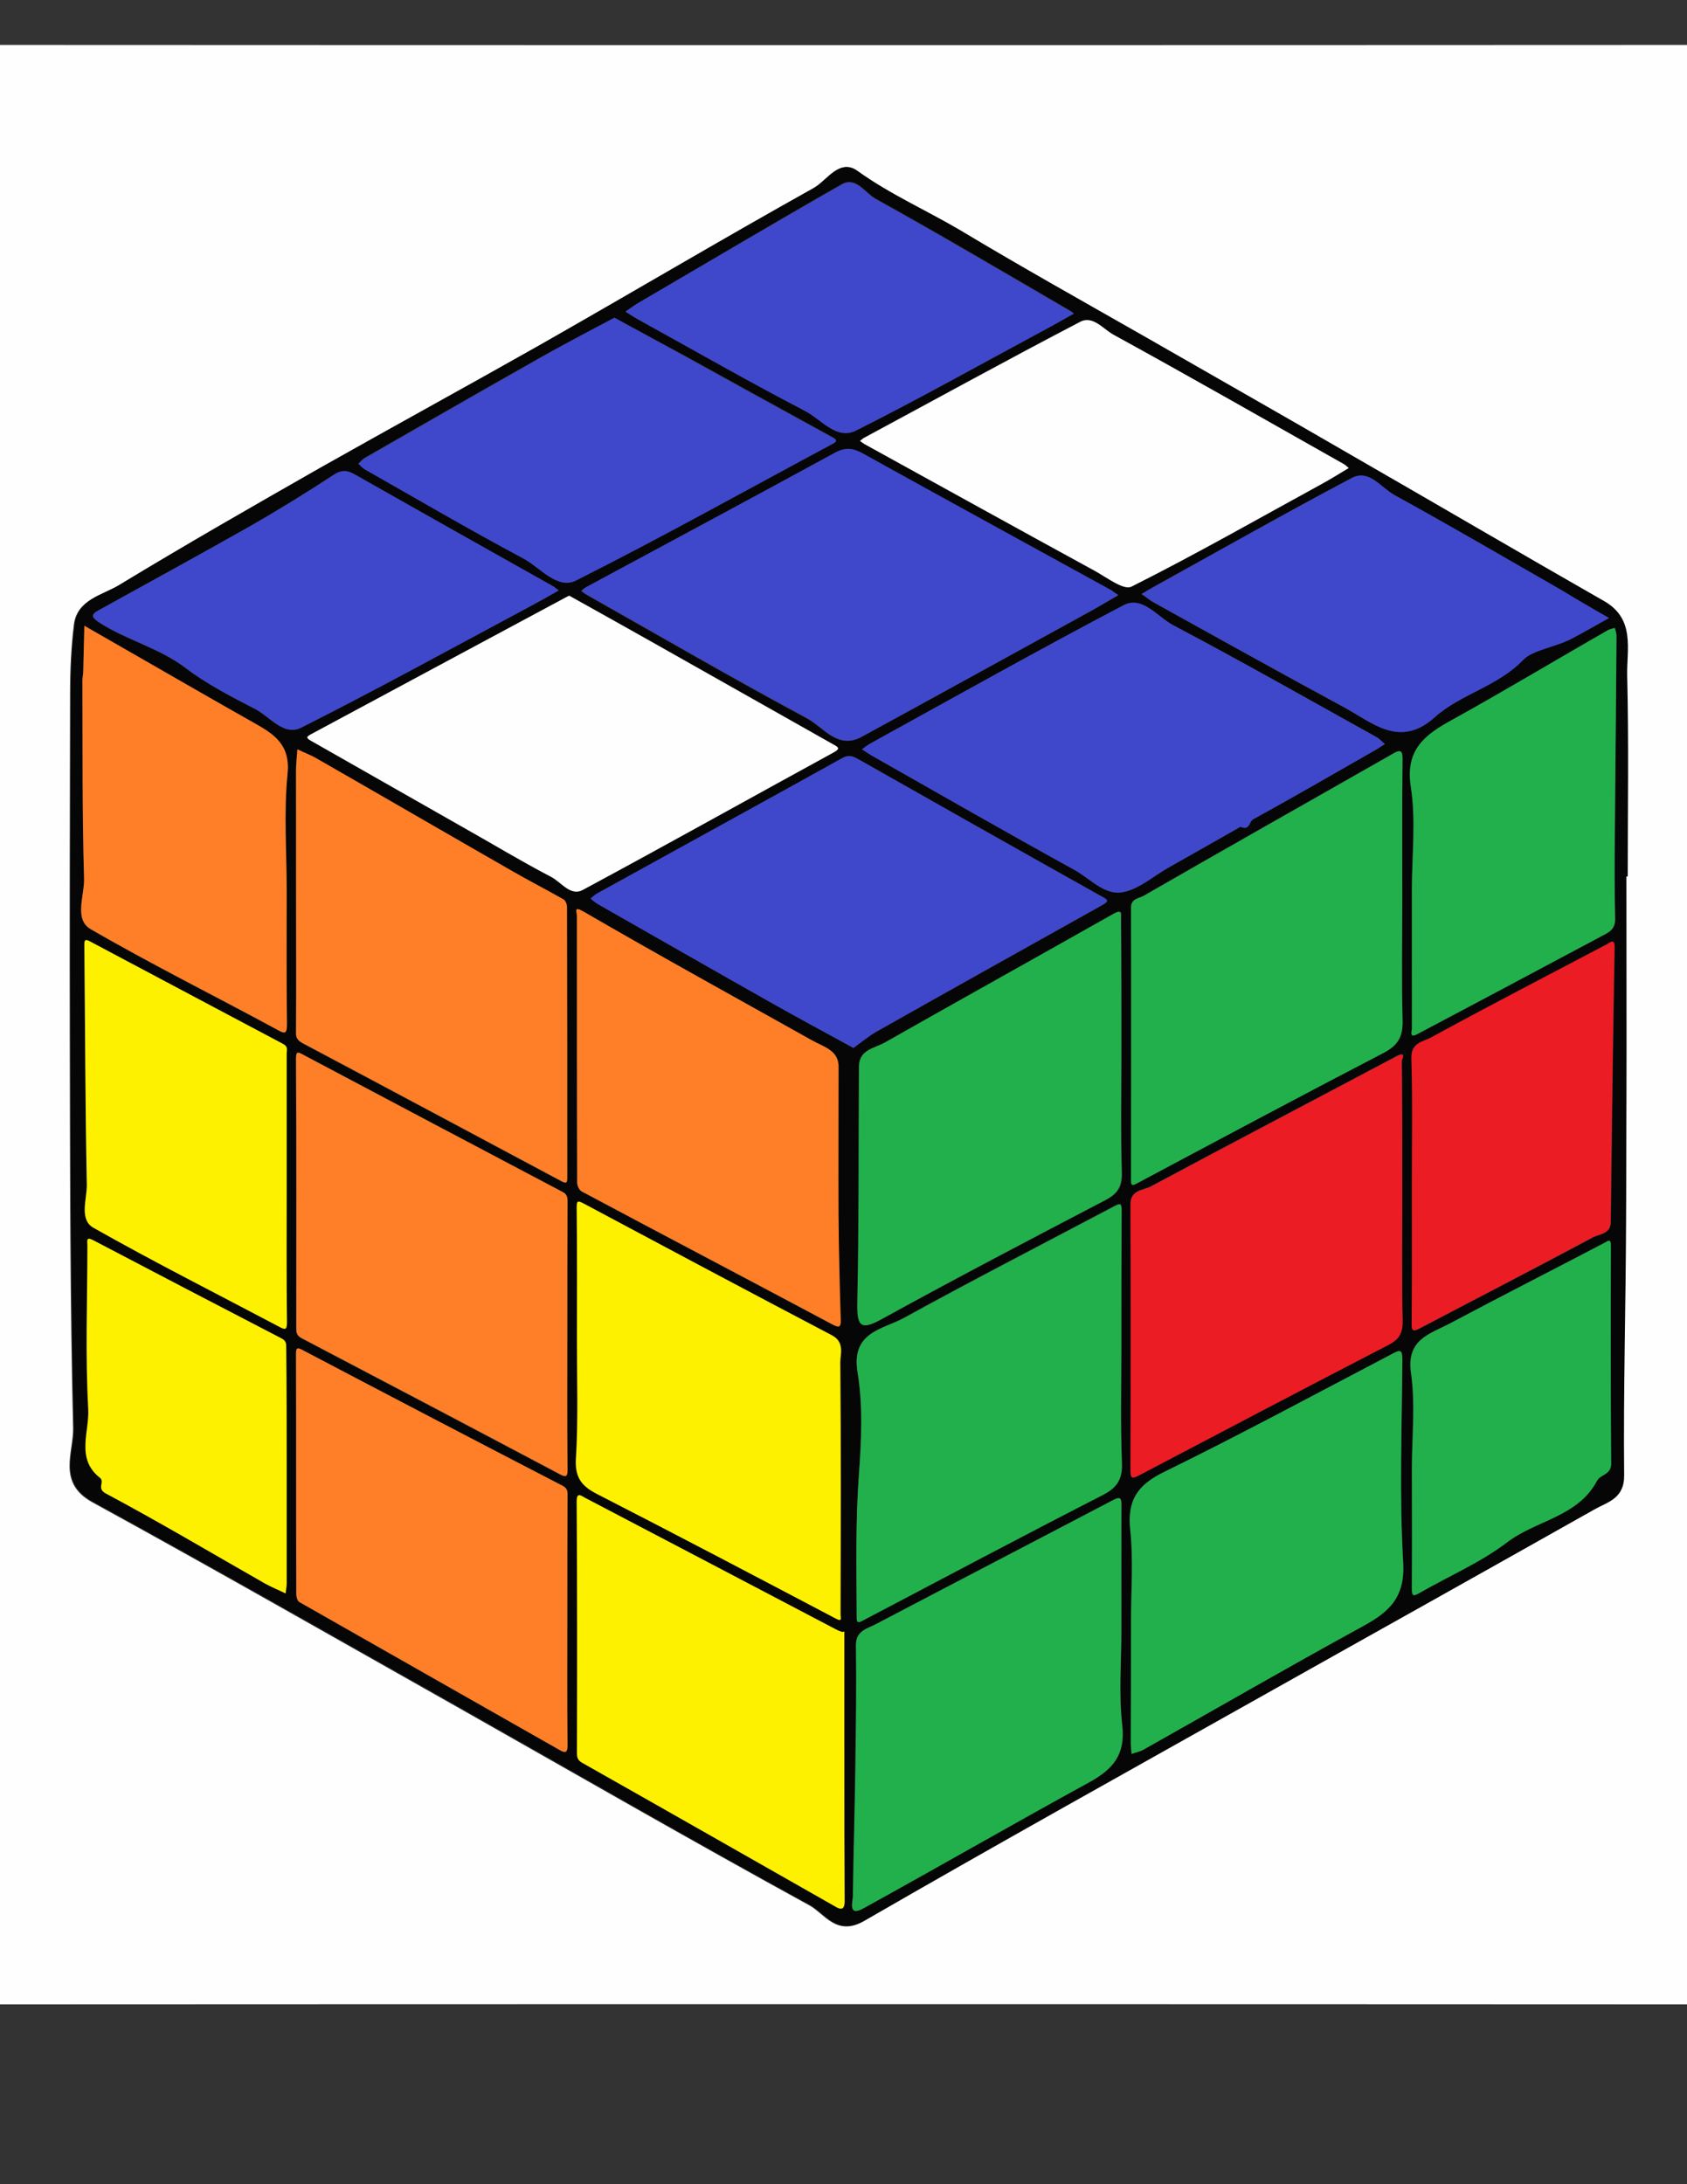 <?xml version="1.0" encoding="utf-8"?>
<!-- Generator: Adobe Illustrator 18.0.0, SVG Export Plug-In . SVG Version: 6.00 Build 0)  -->
<!DOCTYPE svg PUBLIC "-//W3C//DTD SVG 1.1//EN" "http://www.w3.org/Graphics/SVG/1.1/DTD/svg11.dtd">
<svg version="1.1" id="Layer_1" xmlns="http://www.w3.org/2000/svg" xmlns:xlink="http://www.w3.org/1999/xlink" x="0px" y="0px"
	 viewBox="0 0 612 792" enable-background="new 0 0 612 792" xml:space="preserve">
<rect x="0" y="0" width="612" height="792" fill="#333333" stroke="none"/>
<g>
	<path fill="#FEFEFE" d="M-12.5,371.2c0-117.4,0-234.7-0.1-352.1c0-2.4,0.5-2.8,2.8-2.8c210.4,0.1,421,0.1,631.4,0
		c2.4,0,2.8,0.5,2.8,2.8c-0.1,235-0.1,469.9,0,704.9c0,2.4-0.5,2.8-2.8,2.8c-210.4-0.1-421-0.1-631.4,0c-2.4,0-2.8-0.5-2.8-2.8
		C-12.5,606.4-12.5,488.8-12.5,371.2z M590,317.8c0.1,0,0.2,0,0.3,0c0-24.3,0.4-48.7-0.2-72.9c-0.3-9.4,3-20.4-8.3-26.9
		c-30.5-17.5-60.8-35.2-91.3-52.7c-24.9-14.3-49.8-28.5-74.7-42.7c-22.6-13-45.3-25.6-67.7-39c-12.3-7.3-25.6-13.1-37.4-21.6
		c-6.3-4.6-10.8,3.5-15.6,6.2c-33.5,18.7-66.5,38.3-99.9,57.3c-26.3,14.8-52.8,29.3-79.1,44.2c-24.5,13.9-48.9,27.9-73.1,42.6
		c-6,3.6-15,5.1-16.2,14.1c-1,8.2-1.4,16.6-1.4,25c-0.1,43.5-0.2,87.1-0.1,130.7c0.1,45.3,0.1,90.5,1.2,135.7
		c0.2,8.9-5.9,19.8,6.9,26.9c44.4,24.3,88.3,49.4,132.3,74.2c42.6,24.1,85,48.5,127.9,72c5.5,3,9.8,11.4,19.8,5.7
		c48.5-28,97.5-55.2,146.4-82.7c39.4-22.2,79-44.3,118.5-66.5c4.9-2.8,10.8-3.8,10.7-12.3c-0.3-30.9,0.6-61.8,0.7-92.7
		C590.2,400.8,590,359.3,590,317.8z"/>
	<path fill="#060606" d="M590,317.8c0,41.5,0.1,82.9-0.1,124.4c-0.1,30.9-1,61.8-0.7,92.7c0.1,8.5-5.9,9.5-10.7,12.3
		c-39.4,22.3-79,44.4-118.5,66.5c-48.9,27.4-97.9,54.7-146.4,82.7c-9.9,5.8-14.3-2.7-19.8-5.7c-42.8-23.4-85.3-48-127.8-72
		c-44.1-24.9-88-49.9-132.3-74.2c-12.8-7-6.7-18-6.9-26.9c-1.1-45.2-1.1-90.5-1.2-135.7c-0.1-43.5-0.1-87.1,0.1-130.7
		c0-8.3,0.3-16.8,1.4-25c1.2-8.9,10.1-10.4,16.2-14.1c24.1-14.6,48.6-28.6,73.1-42.6c26.3-14.8,52.8-29.3,79.1-44.2
		c33.3-18.9,66.4-38.5,99.9-57.2c4.8-2.7,9.3-10.7,15.6-6.2c11.8,8.5,25,14.3,37.4,21.6c22.3,13.4,45.1,26.1,67.7,39
		c24.9,14.3,49.8,28.4,74.6,42.8c30.4,17.5,60.8,35.3,91.3,52.7c11.3,6.5,8.1,17.5,8.3,26.9c0.6,24.3,0.2,48.6,0.2,72.9
		C590.2,317.8,590.2,317.8,590,317.8z M405.7,215.8c-1-0.7-1.7-1.1-2.3-1.5c-30.2-16.6-60.4-33.1-90.5-49.8c-3.6-2-6.4-2.3-10.2-0.2
		c-29.9,16.3-60,32.4-90,48.6c-0.7,0.3-1.2,0.9-1.9,1.4c0.7,0.6,1.4,1.1,2.1,1.5c26.5,15,53,30.4,79.9,44.8
		c5.9,3.2,11.1,11.4,19.8,6.6c27.8-15.2,55.5-30.5,83.3-45.7C399.1,219.7,402.2,217.8,405.7,215.8z M206.5,216
		c-0.4,0.2-0.9,0.4-1.4,0.7c-30.7,16.5-61.4,33.1-92.2,49.5c-1.7,0.9-2.1,1.2-0.1,2.4c18.2,10.3,36.3,20.7,54.5,31
		c10.9,6.2,21.6,12.7,32.7,18.4c3.6,1.9,7.1,7.1,11.4,4.7c30.5-16.4,60.7-33.3,91.1-50c2.2-1.2,1.7-1.7-0.1-2.8
		c-22.5-12.7-45-25.4-67.5-38.1C225.5,226.6,216.1,221.3,206.5,216z M508.7,325.2c0-16.8-0.1-33.5,0.1-50.3c0-3-1.1-3-3.1-1.9
		c-30.3,17.2-60.7,34.4-90.9,51.8c-1.6,0.9-4.5,1-4.5,4.2c0.1,32.9,0.1,65.9,0,98.8c0,1.5,0.1,2.3,1.8,1.4c30-15.9,60-32,90.2-47.7
		c5.4-2.8,6.7-6.2,6.5-12C508.4,354.8,508.7,339.9,508.7,325.2z M107.4,324.1c0,16.7,0.1,33.5-0.1,50.2c0,2.1,0.6,3,2.5,4.1
		c31.3,16.6,62.6,33.3,93.8,50c1.9,1,2.1,0.5,2.1-1.4c-0.1-32.6,0-65.4-0.1-98c0-1-0.6-2.4-1.3-2.8c-6.3-3.6-12.8-6.9-19-10.5
		c-23.4-13.4-46.8-27-70.2-40.4c-2.4-1.3-4.9-2.4-7.3-3.5c-0.1,2.6-0.5,5.3-0.5,8C107.4,294.5,107.4,309.3,107.4,324.1z M450,299.8
		c3.5,1.5,3-1.9,4.6-2.7c15.1-8.3,30-17,45-25.5c1-0.6,1.9-1.2,2.8-1.8c-1-0.8-1.9-1.9-3-2.5c-24.5-13.7-48.9-27.5-73.8-40.6
		c-5.7-3-11.2-10.8-18.1-7.2c-30.8,16.2-61.1,33.2-91.6,50c-1.1,0.6-2.1,1.5-3.2,2.2c1.1,0.8,2.2,1.5,3.4,2.2
		c24.5,13.9,48.9,27.9,73.6,41.5c5.8,3.1,11,9.5,17.7,8.1c5.8-1.2,11-5.8,16.5-8.9C432.7,309.6,441.6,304.5,450,299.8z M508.7,433.5
		c0-16.3,0-32.6-0.1-48.9c0-0.5,1.9-3.7-1.8-1.8c-29.7,15.8-59.6,31.4-89.3,47.3c-2.6,1.4-7.3,1.2-7.3,6.3c0.1,32.2,0.1,64.4,0,96.6
		c0,3,0.6,3.1,3.1,1.8c30-15.8,60.1-31.5,90.3-47.2c3.7-1.9,5.3-4.1,5.3-8.6C508.5,464,508.7,448.8,508.7,433.5z M205.8,484.3
		c0-16.2,0-32.3,0-48.5c0-1.6-0.1-2.7-1.8-3.5c-31.3-16.5-62.7-33.1-94-49.7c-2-1.1-2.7-1.5-2.7,1.5c0.2,32.4,0.1,64.8,0.1,97.3
		c0,1.7,0.1,2.8,1.9,3.9c31.3,16.4,62.6,32.9,93.8,49.4c2.3,1.2,2.7,0.7,2.7-1.8C205.8,516.6,205.8,500.5,205.8,484.3z M309.6,380
		c3.3-2.4,5.7-4.4,8.4-5.9c27.3-15.4,54.7-30.7,82.1-46c2.6-1.5,1.6-2-0.3-3c-29.3-16.4-58.6-32.9-87.8-49.5
		c-2.1-1.2-3.7-2.2-6.4-0.7c-29.5,16.4-59.1,32.6-88.6,48.9c-1,0.6-1.8,1.3-2.7,2c0.8,0.7,1.7,1.5,2.6,2c21.1,12,42.1,24.1,63.3,36
		C289.8,369.2,299.7,374.5,309.6,380z M406.8,487.3c0-16.2-0.1-32.3,0.1-48.5c0-2.5-0.3-2.8-2.6-1.6c-25.5,13.5-51.2,26.7-76.5,40.6
		c-7.6,4.2-19.1,5.1-16.7,19.6c1.9,12.1,1.3,24.7,0.5,37.1c-1.2,17.3-0.8,34.7-0.8,51.9c0,1.2,0.1,2.1,1.9,1.2
		c29.1-15.3,58.2-30.6,87.4-45.7c5.1-2.6,7.1-5.5,6.9-11.5C406.5,516.1,406.8,501.7,406.8,487.3z M209.3,486.4
		c0,14.3,0.5,28.6-0.2,42.9c-0.3,6.7,2.3,9.7,7.8,12.5c28.8,14.8,57.6,29.9,86.3,45c2.8,1.5,1.9-0.1,1.9-1.5
		c0-30.4,0.2-60.9-0.1-91.3c-0.1-3,1.7-7.3-3-9.8c-30.1-15.8-60.1-31.7-90.1-47.8c-2.1-1.1-2.5-1.1-2.5,1.5
		C209.3,454,209.3,470.2,209.3,486.4z M406.8,381.2c0-16,0-32.1,0-48.1c0-1.8,0.6-3.5-2.6-1.8c-27.7,15.7-55.4,31.1-83,46.7
		c-3.7,2.1-9.4,2.5-9.4,8.6c-0.2,28.6,0,57.3-0.6,85.8c-0.2,9.1,1.5,10,9.4,5.6c26.7-14.7,53.7-28.8,80.7-42.9c4.4-2.3,6-4.9,5.8-10
		C406.5,410.5,406.8,395.9,406.8,381.2z M304.2,387.3c0.3-6.4-5.3-7.6-9.6-10c-27.7-15.5-55.5-30.8-82.9-46.7
		c-3.8-2.2-2.5-0.1-2.5,1.5c0,32.2-0.1,64.5,0.1,96.7c0,1.1,0.8,2.7,1.6,3.2c30.3,16.2,60.7,32.2,90.9,48.2c2.7,1.5,3.2,0.8,3.1-1.9
		c-0.3-12.6-0.7-25.2-0.8-37.8C304.2,422.8,304.2,405,304.2,387.3z M406.8,591.1c0-15.1-0.1-30.2,0.1-45.3c0-3.1-0.8-3-3.1-1.9
		c-28.6,15-57.3,29.8-85.9,44.9c-3.1,1.7-7.4,2.3-7.3,7.8c0.2,14.4,0,28.8-0.2,43.2c-0.2,15.9-0.7,31.7-0.9,47.6
		c0,2.3-1.8,7.6,3.8,4.5c27.4-15.1,54.4-30.7,81.9-45.7c8.5-4.6,13.2-9.8,12-20.6C405.8,614.3,406.8,602.6,406.8,591.1z
		 M306.3,591.5c-0.3,0.6-1.7,0.1-3-0.7c-30.4-15.9-60.7-31.8-91-47.7c-1.5-0.8-3-2.3-3,1.4c0.1,30.4,0.1,60.7,0.1,91.2
		c0,1.6,0.3,2.6,1.9,3.5c30.8,17.4,61.5,34.9,92.3,52.4c2.6,1.5,2.9-0.4,2.9-2.4c0-8.1-0.1-16.3-0.1-24.4
		C306.3,641.2,306.3,617.7,306.3,591.5z M205.8,587.5c0-15,0-30,0-45c0-1.5,0.2-2.7-1.7-3.7c-31.5-16.3-62.9-32.7-94.3-49.2
		c-2.2-1.2-2.5-0.8-2.5,1.5c0.1,29,0,57.9,0.1,86.9c0,1,0.4,2.5,1.1,2.9c31.5,18,62.9,35.8,94.5,53.7c2.3,1.3,2.8,0.7,2.8-1.8
		C205.8,617.7,205.8,602.6,205.8,587.5z M410.3,588.2c0,14.6,0,29.1,0,43.7c0,1.3,0.2,2.7,0.3,4c1.5-0.5,3-0.8,4.4-1.6
		c26.5-14.9,52.8-30.2,79.5-44.7c9.7-5.3,15.3-10.5,14.6-23.3c-1.5-24.4-0.5-48.9-0.3-73.4c0-3.7-0.8-3.5-3.6-2.1
		c-27.5,14.4-54.8,29.3-82.7,42.8c-9.7,4.7-13.5,10.2-12.4,21C411.2,565.8,410.3,577,410.3,588.2z M489.3,169.7
		c-0.6-0.6-1.1-1.1-1.7-1.4c-27.9-15.7-55.7-31.6-83.7-47c-3.7-2-7.5-7.1-12.1-4.7c-26.2,13.7-52.1,27.9-78.1,41.9
		c-0.6,0.3-1.2,0.9-1.8,1.3c0.7,0.5,1.4,1,2.1,1.4c27.6,15.2,55.2,30.5,82.9,45.7c4.4,2.4,10.7,7.2,13.5,5.8
		c23.3-11.6,46-24.5,68.8-37.1C482.6,173.8,485.8,171.8,489.3,169.7z M222.9,115.2c-10.4,5.6-20.7,10.9-30.6,16.5
		c-20.1,11.3-40,22.8-59.9,34.2c-0.9,0.6-1.6,1.5-2.4,2.1c0.8,0.7,1.5,1.5,2.3,2c19.1,10.8,37.9,22,57.3,32.2
		c6.2,3.3,12.4,11.6,19.4,8.1c31.3-15.8,62-32.9,93-49.5c1.9-1,1.6-1.5-0.1-2.4c-18.1-9.9-36.3-20-54.3-29.9
		C239.3,124.1,231,119.6,222.9,115.2z M583.7,224.1c-6.4-3.7-12.1-7-17.7-10.3c-20-11.5-40-23.2-60.3-34.3
		c-4.8-2.6-9.2-9.4-15.4-6.2c-24.1,12.8-47.8,26.2-71.7,39.4c-1.6,0.9-3.1,1.8-4.6,2.7c1.6,1,3,2.3,4.7,3.2
		c22.9,12.7,45.9,25.5,69,38c10.3,5.5,20,14.8,32.6,3.5c9.5-8.5,22.8-11.2,32.2-20.9c3.3-3.4,11.8-4.6,17.5-7.6
		C574.4,229.4,578.5,227,583.7,224.1z M202.7,214.1c-0.9-0.6-1.5-1.1-2.1-1.5c-23.8-13.4-47.7-26.8-71.5-40.3
		c-2.8-1.6-4.9-2.2-8-0.2C111,178.7,100.8,185,90.3,191c-18.2,10.3-36.5,20.3-54.8,30.4c-2.4,1.3-2.6,2.3,0.1,4.1
		c9.9,6.6,21.8,9.3,31.5,16.6c7.8,5.9,16.7,10.5,25.4,15c5.4,2.8,10.4,10,16.8,6.7c27.4-13.9,54.3-28.6,81.4-43.1
		C194.6,218.7,198.5,216.5,202.7,214.1z M512.2,322.7c0,16.7,0,33.5,0.1,50.2c0,1-1.2,3.7,1.9,2.1c22.3-11.8,44.5-23.6,66.8-35.5
		c2.6-1.4,5.1-2.4,5-6.3c-0.3-10.3-0.2-20.7-0.1-31c0.1-23.8,0.3-47.8,0.6-71.6c0-1-0.3-1.9-0.6-2.9c-0.8,0.3-1.8,0.4-2.5,0.8
		c-18.9,10.9-37.5,22-56.5,32.5c-9.8,5.4-17.1,10.7-15,24.3C513.7,297.6,512.2,310.3,512.2,322.7z M104,323c0-14.1-1-28.3,0.3-42.2
		c1-10.5-4.7-14.3-12-18.5c-14.9-8.4-29.7-17-44.6-25.5c-5.7-3.3-11.4-6.5-17.1-9.8c-0.1,5.5-0.3,11-0.4,16.5c0,1.1-0.3,2.2-0.3,3.4
		c0.1,24-0.1,48,0.6,72c0.2,6-3.7,14.6,2.4,18.1c22,12.7,44.7,24.1,67,36.1c3.3,1.8,4.3,2.4,4.2-2.2C103.8,354.9,104,339,104,323z
		 M104,430.5c0-16.2,0-32.3,0-48.5c0-1.2,0.6-2.5-1.2-3.5c-23.4-12.3-46.8-24.7-70.1-37.2c-2-1-2.1-0.4-2.1,1.5
		c0.3,28.8,0.3,57.7,0.9,86.6c0.1,5.3-2.9,12.8,2.4,15.7c22.2,12.5,44.9,24,67.4,35.9c2.5,1.3,2.8,0.8,2.8-1.8
		C103.9,463,104,446.7,104,430.5z M512.2,431.3c0,16.2,0,32.4,0,48.5c0,2.3,0,3.5,2.8,2c21-11.1,42.1-21.9,63-33.1
		c2.3-1.2,6.4-1.2,6.4-5.5c0.4-33.1,0.8-66.3,1.4-99.5c0.1-3.6-1.7-1.8-2.8-1.2c-21.3,11.2-42.6,22.3-63.8,33.8
		c-2.8,1.5-7.3,1.8-7.1,7.6C512.5,399.6,512.2,415.5,512.2,431.3z M389.6,113.7c-0.6-0.4-0.8-0.8-1.2-1
		c-23.5-13.7-46.9-27.5-70.7-40.7c-3.8-2.1-7.1-8.2-12.3-5.3c-24.9,14.2-49.4,28.8-74.1,43.3c-1.5,0.9-3,2-4.4,3
		c1.7,1,3.3,2.1,4.9,3c20.1,11.1,40,22.5,60.4,33.1c5.8,3,11.3,10.6,18.4,7c22.7-11.4,44.8-23.8,67.1-35.8
		C381.6,118.2,385.5,116,389.6,113.7z M104,532.3c0-14.4,0-28.8,0-43.3c0-1.5,0.1-2.7-1.7-3.6c-22.8-11.8-45.6-23.7-68.3-35.6
		c-2.8-1.5-2.1,0.3-2.1,1.9c0,19.8-0.8,39.5,0.3,59.2c0.5,8.2-4.7,18,4.2,25c1.9,1.5-1.4,3.8,2.3,5.8C58,552,77.1,563.3,96.3,574.2
		c2.4,1.3,4.9,2.4,7.3,3.5c0.1-1.2,0.4-2.4,0.4-3.6C104,560.2,104,546.2,104,532.3z M512.2,532.7c0,14.4,0.1,28.8-0.1,43.3
		c0,2.8,0.6,3,2.8,1.6c10.6-6.1,22-11,31.7-18.3c10.5-8,25.7-9.1,32.7-22.4c1.2-2.2,5.1-2.1,5.1-6.3c-0.3-26.3-0.2-52.5-0.1-78.7
		c0-3-0.8-2.1-2.4-1.2c-18.7,9.8-37.6,19.4-56.2,29.3c-7.1,3.7-15.7,5.7-13.9,17.8C513.5,509.2,512.2,521.1,512.2,532.7z"/>
	<path fill="#3F48CB" d="M405.7,215.8c-3.5,2-6.6,3.9-9.7,5.6c-27.7,15.2-55.5,30.6-83.3,45.7c-8.7,4.8-13.9-3.4-19.8-6.6
		c-26.9-14.5-53.3-29.8-79.9-44.8c-0.8-0.4-1.5-1-2.1-1.5c0.6-0.5,1.2-1,1.9-1.4c30-16.2,60-32.2,90-48.6c3.8-2.1,6.6-1.8,10.2,0.2
		c30.1,16.7,60.3,33.2,90.5,49.8C404,214.7,404.7,215.1,405.7,215.8z"/>
	<path fill="#FEFEFE" d="M206.5,216c9.5,5.3,19,10.6,28.4,15.9c22.5,12.7,45,25.4,67.5,38.1c1.9,1,2.4,1.5,0.1,2.8
		c-30.4,16.6-60.6,33.5-91.1,49.9c-4.4,2.4-7.8-2.8-11.4-4.7c-11.1-5.8-21.8-12.3-32.7-18.4c-18.2-10.3-36.3-20.7-54.5-31
		c-2-1.1-1.5-1.5,0.1-2.4c30.7-16.5,61.4-33,92.2-49.5C205.6,216.4,206.1,216.2,206.5,216z"/>
	<path fill="#22B04C" d="M508.7,325.2c0,14.8-0.3,29.6,0.1,44.4c0.2,5.8-1.2,9.1-6.5,12c-30.2,15.7-60.2,31.7-90.2,47.7
		c-1.7,0.9-1.8,0.1-1.8-1.4c0-32.9,0.1-65.9,0-98.8c0-3.3,2.9-3.3,4.5-4.2c30.2-17.4,60.6-34.5,90.9-51.8c2-1.1,3.1-1.2,3.1,1.9
		C508.6,291.7,508.7,308.4,508.7,325.2z"/>
	<path fill="#FE7F27" d="M107.4,324.1c0-14.8,0-29.5,0-44.4c0-2.6,0.3-5.3,0.5-8c2.4,1.2,5,2.1,7.3,3.5c23.4,13.4,46.8,27,70.2,40.4
		c6.2,3.6,12.7,6.9,19,10.5c0.8,0.4,1.3,1.9,1.3,2.8c0.1,32.6,0.1,65.4,0.1,98c0,1.9-0.2,2.4-2.1,1.4c-31.3-16.7-62.5-33.4-93.8-50
		c-1.9-1-2.6-2-2.5-4.1C107.5,357.5,107.4,340.8,107.4,324.1z"/>
	<path fill="#3F48CB" d="M450,299.8c-8.4,4.8-17.2,9.8-26.1,14.8c-5.5,3.1-10.6,7.8-16.5,8.9c-6.7,1.3-12-5-17.7-8.1
		c-24.7-13.6-49.1-27.6-73.6-41.5c-1.2-0.7-2.2-1.5-3.4-2.2c1-0.8,2.1-1.6,3.2-2.2c30.5-16.8,60.8-33.8,91.6-50
		c6.9-3.7,12.4,4.2,18.1,7.2c24.8,13.1,49.2,27,73.8,40.6c1.1,0.6,2,1.7,3,2.5c-1,0.6-1.9,1.2-2.8,1.8c-15,8.6-29.9,17.2-45,25.5
		C453.1,297.9,453.5,301.3,450,299.8z"/>
	<path fill="#EC1C24" d="M508.7,433.5c0,15.2-0.2,30.5,0.1,45.7c0.1,4.5-1.5,6.7-5.3,8.6c-30.2,15.6-60.2,31.4-90.3,47.2
		c-2.5,1.3-3.1,1.2-3.1-1.8c0.1-32.2,0.1-64.4,0-96.6c0-5.1,4.6-4.9,7.3-6.3c29.7-15.9,59.5-31.5,89.3-47.3c3.7-1.9,1.8,1.3,1.8,1.8
		C508.7,400.9,508.7,417.2,508.7,433.5z"/>
	<path fill="#FE7F27" d="M205.8,484.3c0,16.2-0.1,32.3,0.1,48.5c0,2.5-0.4,3-2.7,1.8c-31.3-16.6-62.5-33-93.8-49.4
		c-1.9-1-1.9-2.2-1.9-3.9c0-32.4,0.1-64.9-0.1-97.3c0-3,0.7-2.6,2.7-1.5c31.3,16.6,62.7,33.2,94,49.7c1.6,0.8,1.8,1.9,1.8,3.5
		C205.8,451.9,205.8,468.1,205.8,484.3z"/>
	<path fill="#3F48CB" d="M309.6,380c-10-5.5-19.8-10.7-29.5-16.2c-21.1-11.9-42.2-24-63.3-36c-1-0.6-1.7-1.3-2.6-2
		c0.9-0.7,1.7-1.5,2.7-2c29.5-16.3,59.1-32.5,88.6-48.9c2.6-1.5,4.2-0.5,6.4,0.7c29.3,16.6,58.5,33.1,87.8,49.5c1.9,1,2.9,1.6,0.3,3
		c-27.4,15.3-54.8,30.6-82.1,46C315.3,375.6,312.9,377.6,309.6,380z"/>
	<path fill="#22B04C" d="M406.8,487.3c0,14.4-0.4,28.9,0.2,43.3c0.2,6-1.9,8.9-6.9,11.5c-29.3,15-58.3,30.4-87.4,45.7
		c-1.8,1-1.9,0-1.9-1.2c-0.1-17.3-0.5-34.6,0.8-51.9c0.9-12.3,1.5-25-0.5-37.1c-2.4-14.6,9.1-15.5,16.7-19.6
		c25.3-13.9,50.9-27.1,76.5-40.6c2.2-1.2,2.6-0.9,2.6,1.6C406.8,454.9,406.8,471.1,406.8,487.3z"/>
	<path fill="#FEF100" d="M209.3,486.4c0-16.2,0.1-32.3-0.1-48.5c0-2.6,0.4-2.6,2.5-1.5c30,16,60,32,90.1,47.8c4.7,2.5,3,6.9,3,9.8
		c0.3,30.4,0.2,60.9,0.1,91.3c0,1.4,0.8,3-1.9,1.5c-28.7-15.1-57.4-30.2-86.3-45c-5.5-2.8-8.1-5.8-7.8-12.5
		C209.8,515,209.3,500.7,209.3,486.4z"/>
	<path fill="#22B04C" d="M406.8,381.2c0,14.6-0.3,29.3,0.1,43.9c0.1,5.1-1.4,7.6-5.8,10c-27,14.1-54,28.2-80.7,42.9
		c-7.9,4.4-9.6,3.5-9.4-5.6c0.6-28.6,0.4-57.2,0.6-85.8c0.1-6.1,5.8-6.5,9.4-8.6c27.7-15.7,55.4-31.1,83-46.7c3.1-1.7,2.6,0,2.6,1.8
		C406.8,349.1,406.8,365.2,406.8,381.2z"/>
	<path fill="#FE7F27" d="M304.2,387.3c0,17.7-0.1,35.5,0,53.2c0.1,12.6,0.4,25.2,0.8,37.8c0.1,2.8-0.3,3.4-3.1,1.9
		c-30.3-16.2-60.7-32.1-90.9-48.2c-0.9-0.5-1.6-2.1-1.6-3.2c-0.1-32.2-0.1-64.5-0.1-96.7c0-1.6-1.3-3.7,2.5-1.5
		c27.4,15.9,55.2,31.2,82.9,46.7C299,379.7,304.5,380.9,304.2,387.3z"/>
	<path fill="#22B04C" d="M406.8,591.1c0,11.6-1,23.2,0.3,34.6c1.2,10.7-3.5,15.9-12,20.6c-27.4,15-54.5,30.6-81.9,45.7
		c-5.6,3.1-3.9-2.2-3.8-4.5c0.2-15.9,0.7-31.7,0.9-47.6c0.2-14.4,0.4-28.8,0.2-43.2c-0.1-5.5,4.2-6.1,7.3-7.8
		c28.6-15,57.3-29.9,85.9-44.9c2.3-1.2,3.2-1.3,3.1,1.9C406.8,560.8,406.8,576,406.8,591.1z"/>
	<path fill="#FEF100" d="M306.3,591.5c0,26.1,0,49.8,0,73.3c0,8.1,0.1,16.3,0.1,24.4c0,1.9-0.3,3.8-2.9,2.4
		c-30.8-17.5-61.5-35-92.3-52.4c-1.6-0.9-1.9-1.9-1.9-3.5c0.1-30.4,0.1-60.7-0.1-91.2c0-3.7,1.6-2.1,3-1.4
		c30.4,15.9,60.7,31.8,91,47.7C304.6,591.5,306,592.1,306.3,591.5z"/>
	<path fill="#FE7F27" d="M205.8,587.5c0,15.1-0.1,30.2,0.1,45.3c0,2.5-0.6,3.1-2.8,1.8c-31.5-17.9-63-35.8-94.5-53.7
		c-0.7-0.4-1.1-1.9-1.1-2.9c-0.1-29,0-57.9-0.1-86.9c0-2.3,0.3-2.7,2.5-1.5c31.4,16.5,62.8,32.9,94.3,49.2c1.8,1,1.7,2.2,1.7,3.7
		C205.8,557.4,205.8,572.5,205.8,587.5z"/>
	<path fill="#22B04C" d="M410.3,588.2c0-11.2,0.9-22.5-0.3-33.5c-1.1-10.8,2.7-16.3,12.4-21c27.9-13.7,55.2-28.4,82.7-42.8
		c2.8-1.5,3.6-1.6,3.6,2.1c-0.1,24.5-1.1,49,0.3,73.4c0.8,12.8-4.9,18-14.6,23.3c-26.7,14.6-53,29.8-79.5,44.7
		c-1.3,0.8-2.9,1-4.4,1.6c-0.1-1.3-0.3-2.7-0.3-4C410.3,617.3,410.3,602.8,410.3,588.2z"/>
	<path fill="#FEFEFE" d="M489.3,169.7c-3.5,2.1-6.7,4.1-10,5.9c-22.9,12.5-45.5,25.4-68.8,37.1c-2.8,1.5-9.1-3.4-13.5-5.8
		c-27.7-15.1-55.3-30.4-82.9-45.6c-0.8-0.4-1.4-0.9-2.1-1.4c0.6-0.5,1.1-1,1.8-1.3c26-14,51.8-28.2,78.1-41.9
		c4.6-2.4,8.4,2.7,12.1,4.7c28.1,15.4,55.9,31.3,83.7,47C488.1,168.6,488.6,169.2,489.3,169.7z"/>
	<path fill="#3F48CB" d="M222.9,115.2c8,4.4,16.4,8.9,24.7,13.5c18.1,10,36.2,20,54.3,29.9c1.7,0.9,2,1.4,0.1,2.4
		c-31,16.6-61.6,33.7-93,49.5c-6.9,3.5-13.2-4.9-19.4-8.1c-19.3-10.3-38.3-21.4-57.3-32.2c-0.9-0.5-1.5-1.3-2.3-2
		c0.8-0.8,1.5-1.7,2.4-2.1c19.9-11.4,39.9-22.9,59.8-34.2C202.3,126,212.5,120.7,222.9,115.2z"/>
	<path fill="#3F48CB" d="M583.7,224.1c-5.1,2.8-9.3,5.3-13.5,7.5c-5.8,3-14.3,4.2-17.5,7.6c-9.4,9.8-22.7,12.4-32.2,20.9
		c-12.6,11.3-22.5,2.1-32.6-3.5c-23.1-12.5-46-25.2-69-38c-1.7-0.9-3.1-2.1-4.7-3.2c1.5-0.9,3.1-1.9,4.6-2.7
		c23.8-13.2,47.6-26.7,71.7-39.4c6.2-3.3,10.5,3.5,15.4,6.2c20.2,11.1,40.2,22.8,60.3,34.3C571.6,217.1,577.2,220.4,583.7,224.1z"/>
	<path fill="#3F48CB" d="M202.7,214.1c-4.2,2.4-8,4.5-11.9,6.6c-27.1,14.5-54,29.3-81.4,43.1c-6.4,3.3-11.4-3.9-16.8-6.7
		c-8.7-4.5-17.7-9.1-25.4-15c-9.7-7.3-21.6-10.1-31.5-16.6c-2.7-1.8-2.4-2.8-0.1-4.1c18.2-10.1,36.6-20.1,54.8-30.4
		c10.5-6,20.7-12.3,30.8-18.9c3.1-2,5.1-1.5,8,0.2c23.8,13.5,47.6,26.9,71.5,40.3C201.3,213,201.9,213.5,202.7,214.1z"/>
	<path fill="#22B04C" d="M512.2,322.7c0-12.5,1.5-25.2-0.4-37.4c-2.1-13.6,5.2-18.9,15-24.3c19-10.5,37.6-21.7,56.5-32.5
		c0.8-0.4,1.7-0.6,2.5-0.8c0.2,1,0.6,1.9,0.6,2.9c-0.1,23.8-0.4,47.8-0.6,71.6c-0.1,10.3-0.1,20.7,0.1,31c0.1,3.9-2.5,5-5,6.3
		c-22.3,11.9-44.5,23.7-66.8,35.5c-3,1.6-1.9-1.2-1.9-2.1C512.2,356.2,512.2,339.4,512.2,322.7z"/>
	<path fill="#FE7F27" d="M104,323c0,15.9-0.1,31.9,0.1,47.8c0.1,4.7-0.9,4-4.2,2.2c-22.3-12.1-45.1-23.4-67-36.1
		c-6.1-3.5-2.3-12.1-2.4-18.1c-0.7-24-0.5-48-0.6-72c0-1.1,0.3-2.2,0.3-3.4c0.1-5.5,0.3-11,0.4-16.5c5.7,3.3,11.4,6.5,17.1,9.8
		c14.8,8.5,29.7,17.1,44.6,25.5c7.3,4.1,13.1,7.9,12,18.5C102.9,294.8,104,308.9,104,323z"/>
	<path fill="#FEF100" d="M104,430.5c0,16.3-0.1,32.6,0.1,48.8c0,2.6-0.3,3.2-2.8,1.8c-22.5-11.9-45.3-23.4-67.4-35.9
		c-5.3-3-2.3-10.4-2.4-15.7c-0.6-28.8-0.6-57.7-0.9-86.6c0-1.9,0.1-2.6,2.1-1.5c23.4,12.4,46.7,24.8,70.1,37.2
		c1.8,1,1.2,2.2,1.2,3.5C104,398.2,104,414.3,104,430.5z"/>
	<path fill="#EC1C24" d="M512.2,431.3c0-15.8,0.3-31.7-0.2-47.5c-0.2-5.8,4.2-6,7.1-7.6c21.1-11.5,42.5-22.6,63.8-33.8
		c1.2-0.6,2.9-2.4,2.8,1.2c-0.6,33.1-1,66.3-1.4,99.5c-0.1,4.4-4.1,4.3-6.4,5.5c-20.9,11.2-42,22.1-63,33.1c-2.8,1.5-2.8,0.2-2.8-2
		C512.3,463.6,512.2,447.4,512.2,431.3z"/>
	<path fill="#3F48CB" d="M389.6,113.7c-4.1,2.3-7.9,4.5-11.9,6.6c-22.3,12-44.4,24.4-67.1,35.8c-7.1,3.6-12.7-4-18.4-7
		c-20.4-10.6-40.3-22-60.4-33.1c-1.7-0.9-3.3-2-4.9-3c1.5-1,2.9-2.1,4.4-3c24.7-14.4,49.3-29,74.1-43.1c5.1-2.9,8.5,3.3,12.3,5.3
		c23.8,13.2,47.1,27,70.7,40.7C388.7,113,389,113.3,389.6,113.7z"/>
	<path fill="#FEF100" d="M104,532.3c0,13.9,0,27.9,0,41.9c0,1.2-0.3,2.4-0.4,3.6c-2.4-1.2-4.9-2.2-7.3-3.5
		C77,563.3,58,552,38.5,541.6c-3.7-1.9-0.3-4.2-2.3-5.8c-8.8-6.9-3.7-16.7-4.2-25c-1.1-19.7-0.3-39.4-0.3-59.2
		c0-1.6-0.6-3.3,2.1-1.9c22.7,11.9,45.5,23.8,68.3,35.6c1.8,0.9,1.7,2.1,1.7,3.6C104,503.4,104,517.9,104,532.3z"/>
	<path fill="#22B04C" d="M512.2,532.7c0-11.6,1.3-23.5-0.3-34.9c-1.7-12.1,6.8-14.1,13.9-17.8c18.6-9.9,37.5-19.5,56.2-29.3
		c1.6-0.8,2.4-1.7,2.4,1.2c-0.1,26.3-0.1,52.5,0.1,78.7c0.1,4.2-3.9,4-5.1,6.3c-7,13.2-22.2,14.3-32.7,22.4
		c-9.6,7.3-21.1,12.2-31.7,18.3c-2.3,1.3-2.8,1.2-2.8-1.6C512.3,561.5,512.2,547.1,512.2,532.7z"/>
</g>
</svg>
